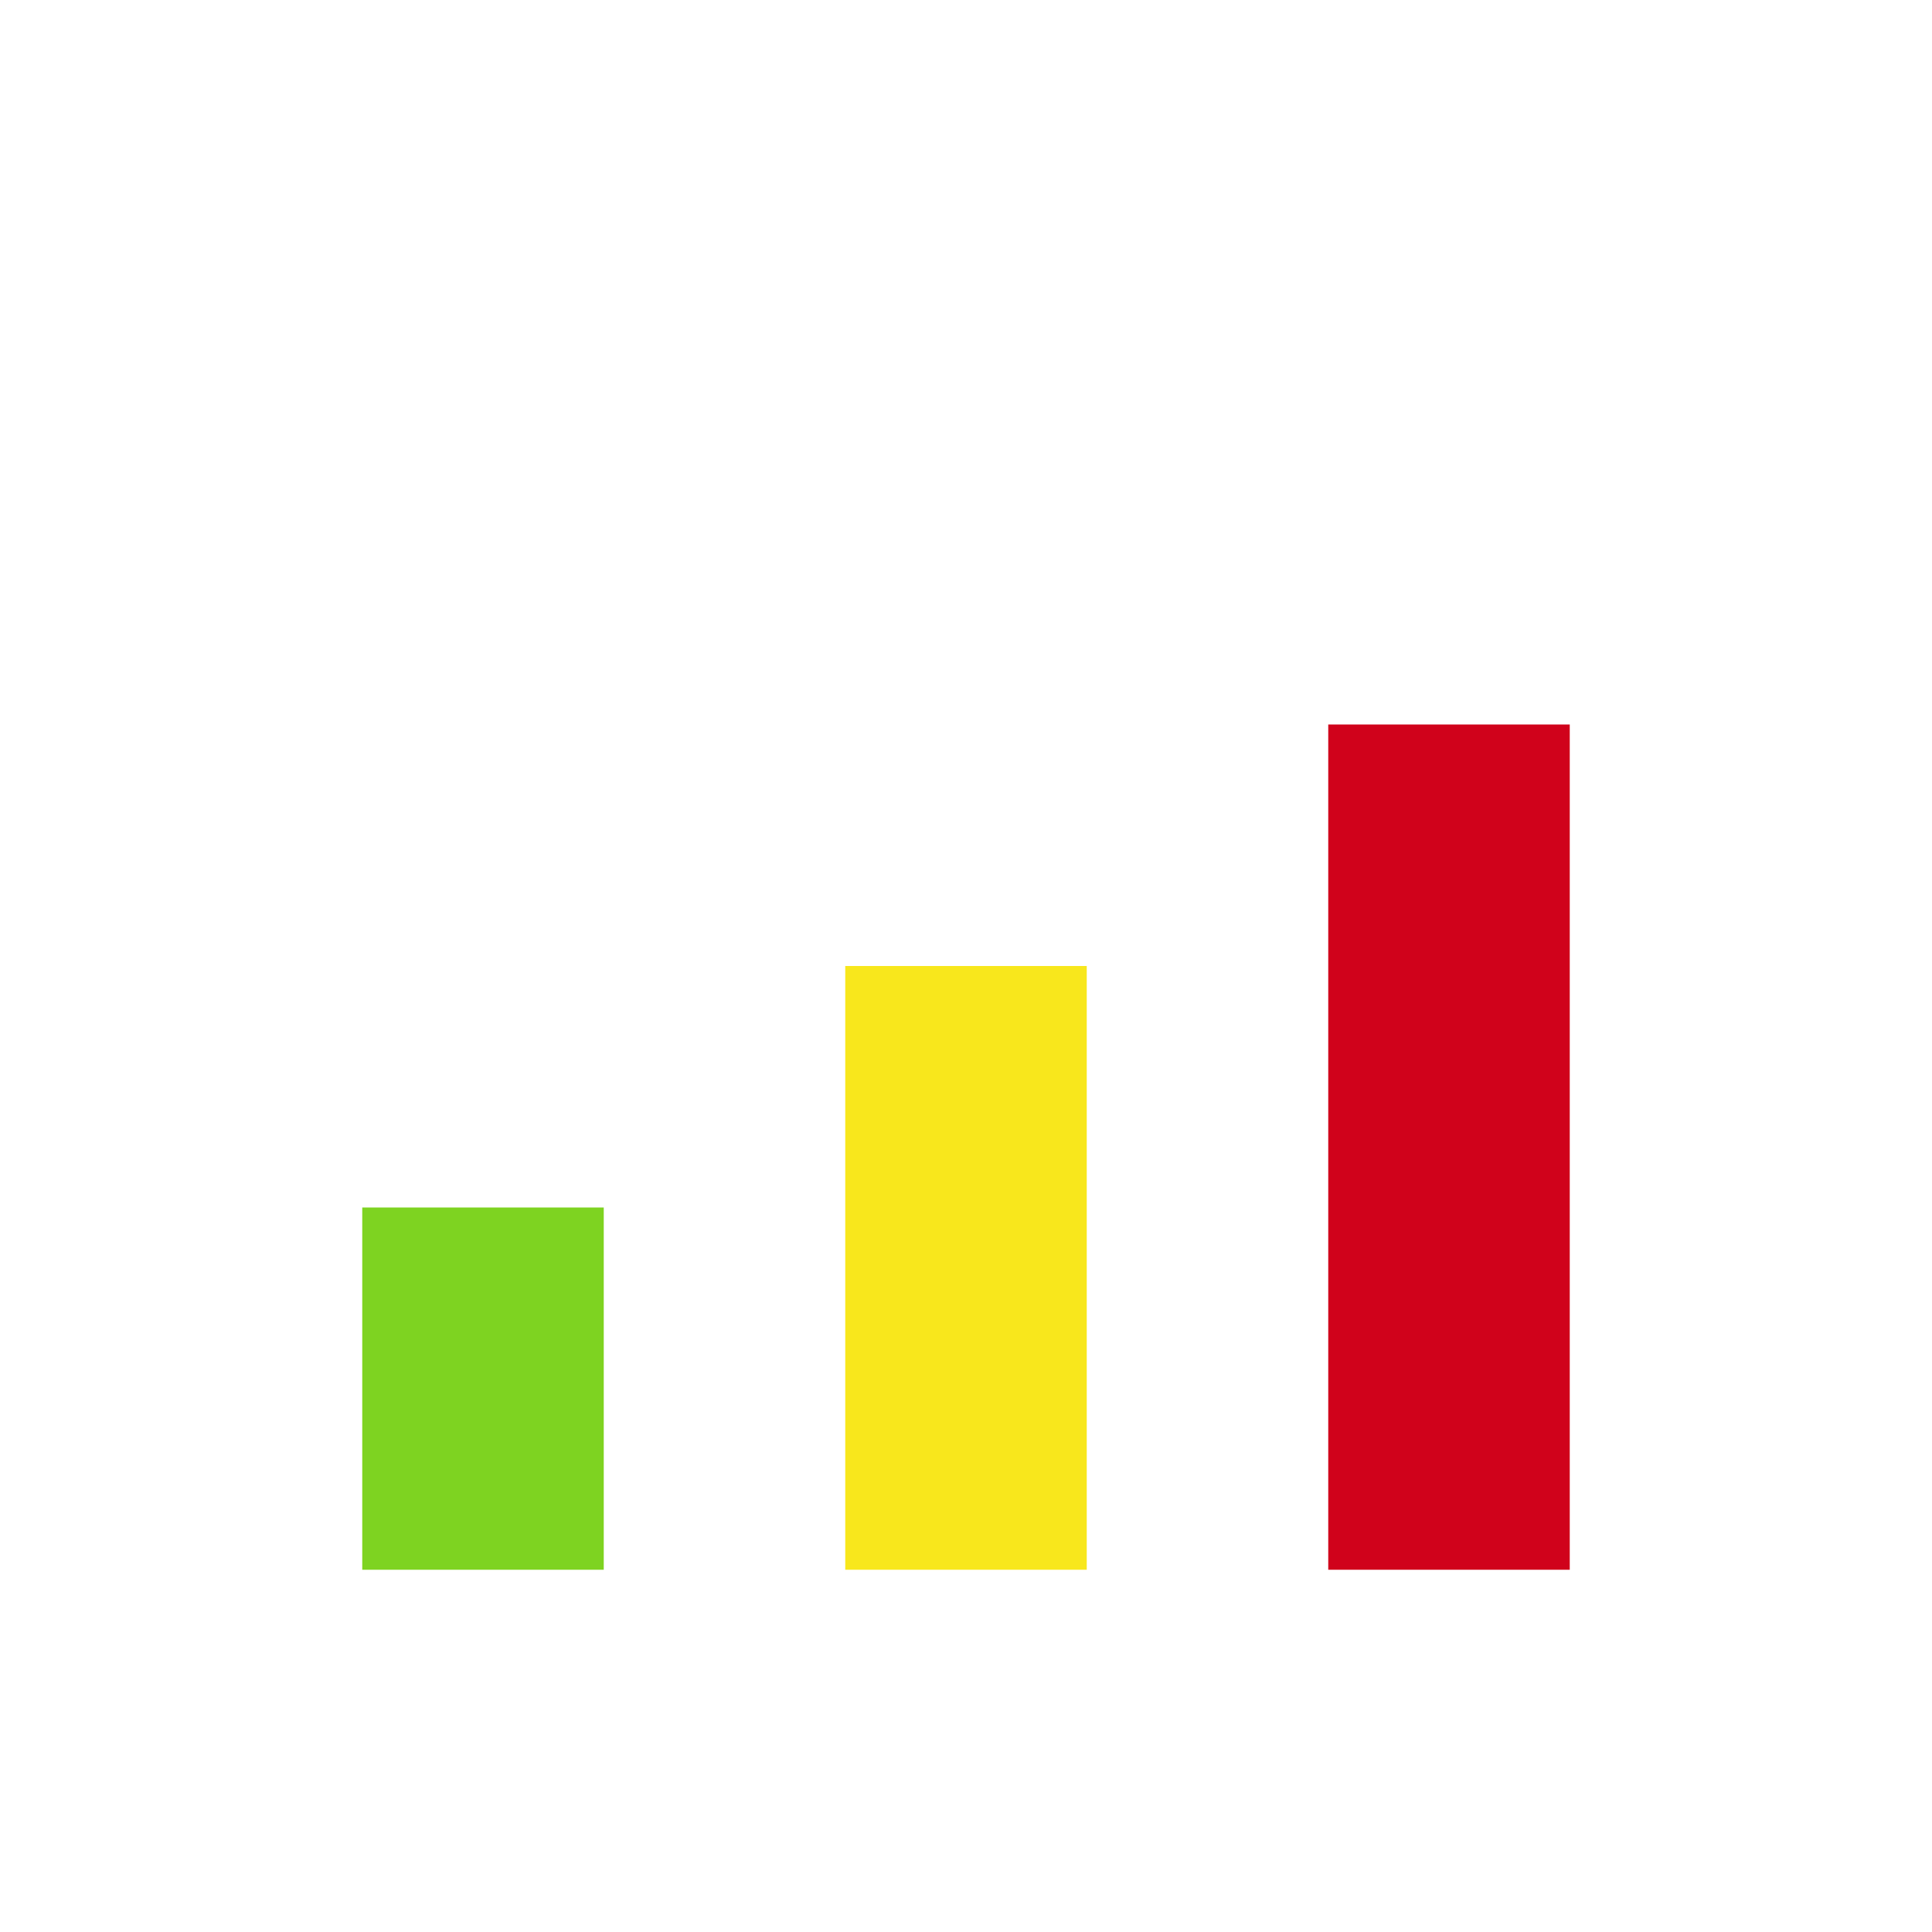 <svg xmlns="http://www.w3.org/2000/svg" viewBox="0 0 64 64">
  <rect x="12" y="40" width="8" height="12" fill="#7ED321"/>
  <rect x="28" y="32" width="8" height="20" fill="#F8E71C"/>
  <rect x="44" y="24" width="8" height="28" fill="#D0021B"/>
</svg>